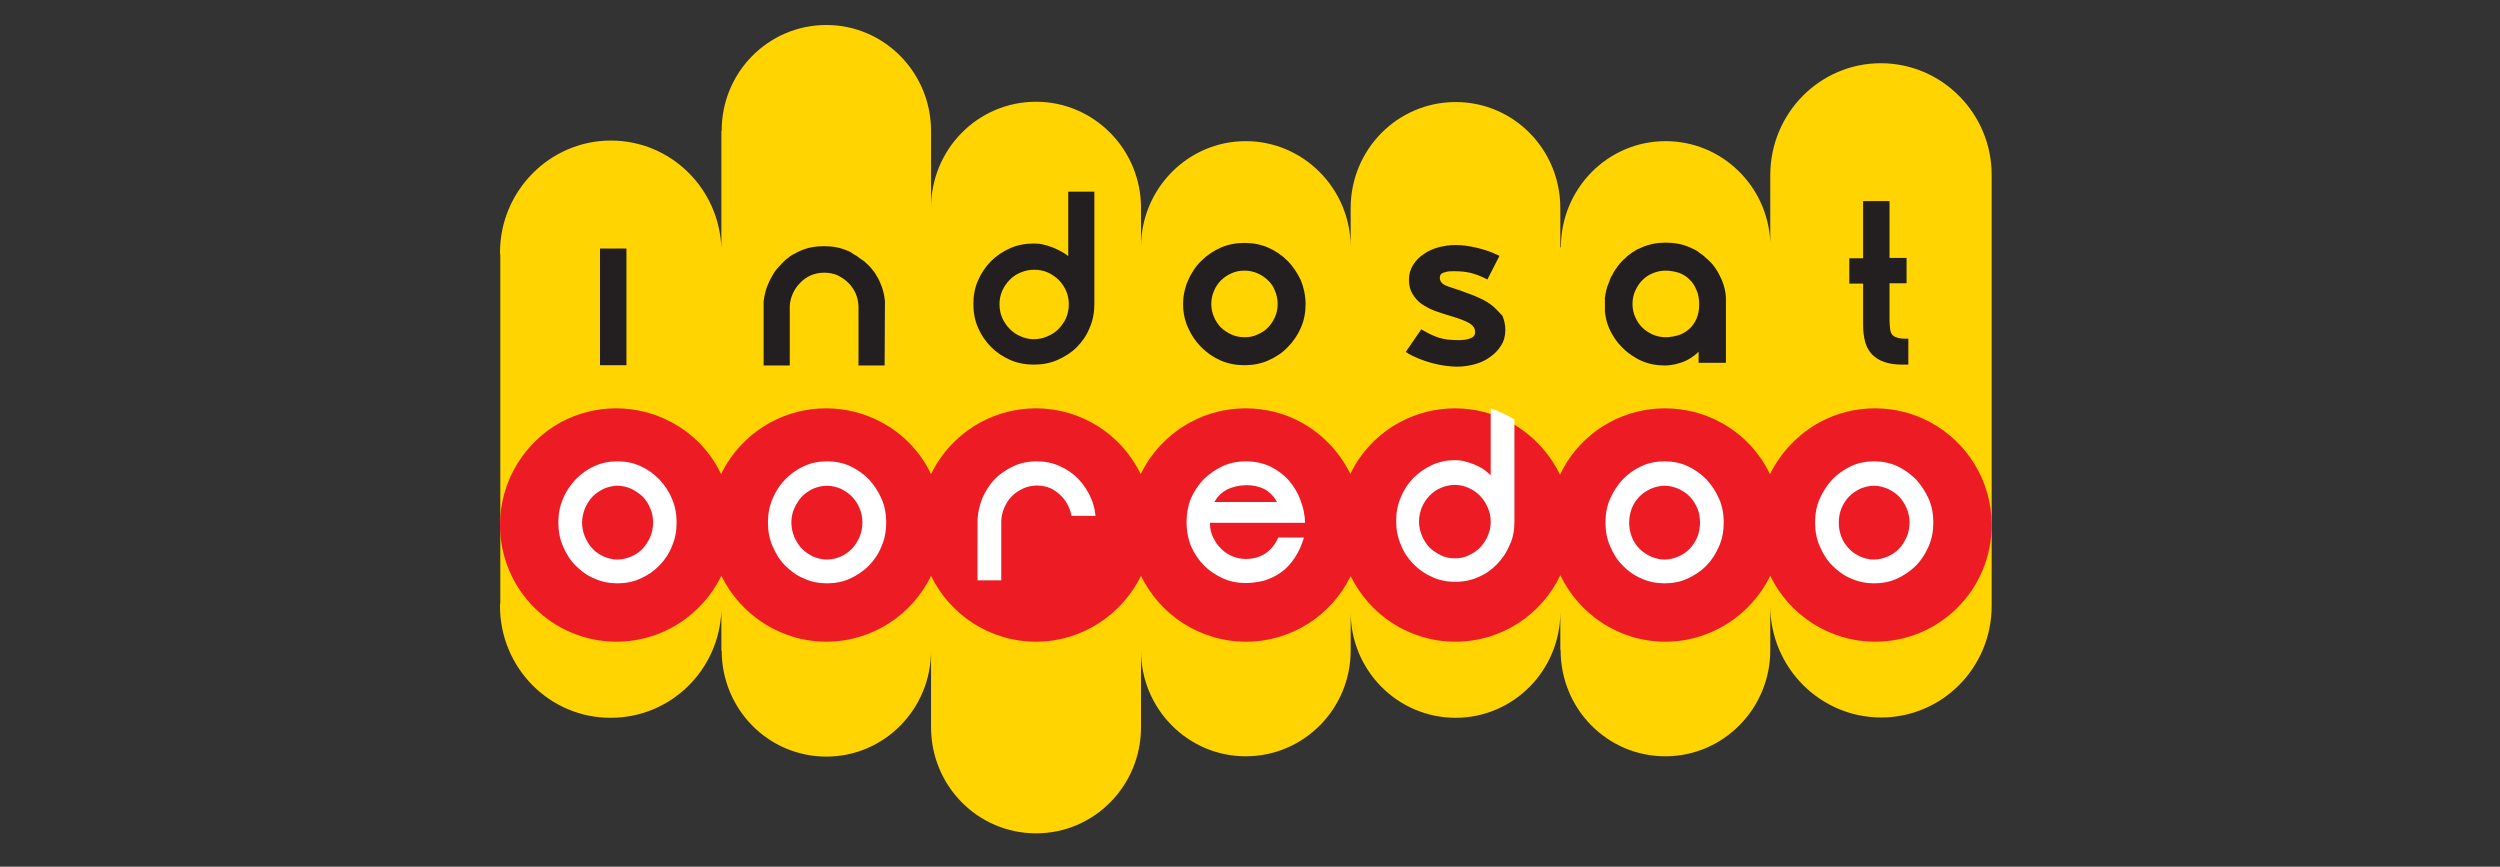 <?xml version="1.0" encoding="UTF-8"?>
<svg width="300px" height="104px" viewBox="0 0 300 104" version="1.1" xmlns="http://www.w3.org/2000/svg" xmlns:xlink="http://www.w3.org/1999/xlink">
    <rect x="0" y="0" width="300" height="104" fill="#333333" stroke="none"/>
    <!-- Generator: Sketch 52.2 (67145) - http://www.bohemiancoding.com/sketch -->
    <title>indosat</title>
    <desc>Created with Sketch.</desc>
    <g id="Page-1" stroke="none" stroke-width="1" fill="none" fill-rule="evenodd">
        <g id="indosat">
            <g id="indosat-1" transform="translate(60, 3)">
                <path d="M76.92,84.271 C76.92,91.311 71.29,97 64.323,97 C57.356,97 51.726,91.311 51.726,84.271 L51.726,75.061 C51.726,82.102 46.096,87.791 39.164,87.791 C32.197,87.791 26.602,82.102 26.602,75.061 L26.567,75.061 L26.567,70.225 C26.32,77.408 20.479,83.133 13.301,83.133 C5.982,83.168 0,77.159 0,69.728 C0,69.585 0,69.479 0.035,69.337 L0.035,27.699 C0.035,27.557 0,27.45 0,27.308 C0,19.912 5.982,13.867 13.301,13.867 C20.479,13.867 26.32,19.592 26.567,26.81 L26.567,12.729 L26.602,12.729 C26.567,5.689 32.197,0 39.164,0 C46.096,0 51.726,5.689 51.726,12.729 L51.726,21.939 C51.726,14.898 57.356,9.209 64.323,9.209 C71.255,9.209 76.92,14.898 76.92,21.939 L76.92,26.597 C76.956,19.592 82.586,13.938 89.482,13.938 C96.414,13.938 102.044,19.628 102.08,26.597 L102.08,21.974 C102.08,14.934 107.71,9.245 114.677,9.245 C121.644,9.245 127.239,14.934 127.239,21.974 L127.239,26.668 L127.309,26.668 C127.309,19.628 132.939,13.938 139.871,13.938 C146.627,13.938 152.117,19.308 152.433,26.028 L152.433,18.312 L152.433,18.027 C152.433,10.596 158.38,4.587 165.699,4.587 C173.018,4.587 179,10.596 179,17.992 L179,69.692 C179,77.124 173.053,83.097 165.734,83.097 C158.415,83.097 152.433,77.088 152.433,69.692 L152.433,75.026 C152.433,82.03 146.803,87.755 139.836,87.755 C132.869,87.755 127.274,82.066 127.274,75.026 L127.239,75.026 L127.239,70.439 C127.239,77.444 121.609,83.133 114.677,83.133 C107.71,83.133 102.08,77.444 102.08,70.439 L102.08,75.061 C102.08,82.066 96.45,87.755 89.482,87.755 C82.55,87.755 76.92,82.066 76.92,75.061 L76.92,84.271" id="Path" fill="#FFD400"></path>
                <path d="M171.611,47.657 C169.64,46.599 167.388,46 164.995,46 C162.603,46 160.351,46.599 158.38,47.657 C155.811,49.068 153.7,51.254 152.398,53.899 C151.096,51.219 149.02,49.033 146.416,47.657 C144.446,46.599 142.194,46 139.801,46 C137.408,46 135.156,46.599 133.186,47.657 C130.582,49.068 128.47,51.254 127.204,53.97 C125.902,51.29 123.79,49.068 121.187,47.657 C119.216,46.599 116.964,46 114.606,46 C112.214,46 109.962,46.599 107.991,47.657 C105.422,49.033 103.311,51.219 102.044,53.864 C100.742,51.219 98.666,49.068 96.098,47.657 C94.127,46.599 91.875,46 89.482,46 C87.09,46 84.838,46.599 82.867,47.657 C80.263,49.068 78.152,51.254 76.885,53.899 C75.583,51.219 73.472,49.033 70.903,47.657 C68.933,46.599 66.681,46 64.323,46 C61.93,46 59.678,46.599 57.708,47.657 C55.104,49.068 52.993,51.254 51.726,53.899 C50.459,51.219 48.348,49.033 45.744,47.657 C43.774,46.599 41.522,46 39.129,46 C36.736,46 34.484,46.599 32.513,47.657 C29.91,49.068 27.798,51.254 26.532,53.899 C25.265,51.219 23.154,49.033 20.55,47.657 C18.579,46.599 16.327,46 13.934,46 C11.542,46 9.29,46.599 7.319,47.657 C2.991,50.02 0,54.675 0,60 C0,67.723 6.263,74 13.97,74 C19.529,74 24.28,70.756 26.567,66.101 C28.854,70.756 33.639,74 39.164,74 C44.688,74 49.474,70.756 51.726,66.101 C53.978,70.756 58.764,74 64.323,74 C69.848,74 74.633,70.756 76.92,66.101 C79.172,70.756 83.958,74 89.518,74 C95.042,74 99.792,70.791 102.08,66.136 C104.367,70.791 109.117,74 114.642,74 C120.201,74 124.987,70.756 127.239,66.03 C129.491,70.72 134.276,74 139.836,74 C145.361,74 150.146,70.756 152.433,66.101 C154.685,70.756 159.471,74 165.03,74 C172.772,74 179,67.723 179,60 C179,54.675 176.009,50.02 171.611,47.657" id="Path" fill="#ED1C24"></path>
                <path d="M121.731,59.59 L121.731,47.337 C120.852,46.795 119.904,46.361 118.885,46 L118.885,54.024 L118.674,53.843 C118.464,53.627 118.183,53.446 117.902,53.229 C117.585,53.048 117.234,52.867 116.883,52.723 C116.532,52.578 116.145,52.47 115.759,52.361 C115.372,52.253 114.986,52.217 114.635,52.217 C113.651,52.217 112.703,52.398 111.859,52.795 C110.981,53.193 110.244,53.735 109.611,54.349 C108.979,55 108.452,55.795 108.101,56.663 C107.714,57.53 107.539,58.506 107.539,59.518 C107.539,60.53 107.714,61.47 108.101,62.373 C108.452,63.277 108.979,64.036 109.611,64.687 C110.244,65.337 111.016,65.88 111.859,66.241 C112.703,66.639 113.651,66.819 114.635,66.819 C115.618,66.819 116.567,66.639 117.41,66.241 C118.288,65.88 119.026,65.337 119.658,64.687 C120.29,64.036 120.817,63.241 121.169,62.373 C121.555,61.614 121.731,60.639 121.731,59.59 Z M118.885,59.59 C118.885,60.205 118.78,60.747 118.534,61.289 C118.323,61.831 118.007,62.265 117.621,62.699 C117.234,63.096 116.778,63.386 116.251,63.639 C115.724,63.892 115.197,64 114.6,64 C114.002,64 113.44,63.892 112.913,63.639 C112.422,63.386 111.93,63.096 111.543,62.699 C111.157,62.301 110.876,61.831 110.63,61.289 C110.419,60.747 110.279,60.169 110.279,59.59 C110.279,58.976 110.419,58.398 110.63,57.855 C110.876,57.313 111.157,56.88 111.543,56.482 C111.93,56.084 112.386,55.759 112.913,55.542 C113.967,55.072 115.197,55.072 116.215,55.542 C116.742,55.759 117.199,56.084 117.585,56.482 C117.972,56.88 118.288,57.349 118.499,57.855 C118.78,58.434 118.885,59.012 118.885,59.59 Z M19.119,54.53 C18.487,53.88 17.749,53.337 16.871,52.94 C16.028,52.542 15.08,52.361 14.096,52.361 C13.112,52.361 12.164,52.542 11.321,52.94 C10.443,53.337 9.705,53.88 9.073,54.53 C8.44,55.217 7.913,55.976 7.562,56.843 C7.176,57.711 7,58.687 7,59.699 C7,60.711 7.176,61.687 7.562,62.554 C7.948,63.458 8.44,64.253 9.073,64.867 C9.705,65.518 10.443,66.06 11.321,66.422 C12.199,66.819 13.112,67 14.096,67 C15.08,67 16.028,66.819 16.871,66.422 C17.749,66.024 18.487,65.518 19.119,64.867 C19.752,64.217 20.279,63.458 20.63,62.554 C21.016,61.687 21.192,60.711 21.192,59.699 C21.192,58.687 21.016,57.711 20.63,56.843 C20.279,55.976 19.752,55.217 19.119,54.53 Z M18.03,61.434 C17.785,61.976 17.468,62.446 17.117,62.843 C16.731,63.241 16.274,63.566 15.747,63.783 C15.22,64 14.658,64.145 14.096,64.145 C13.499,64.145 12.972,64 12.445,63.783 C11.918,63.53 11.461,63.241 11.11,62.843 C10.724,62.446 10.443,61.976 10.197,61.434 C9.986,60.892 9.845,60.313 9.845,59.735 C9.845,59.12 9.986,58.542 10.197,58 C10.443,57.458 10.724,56.988 11.11,56.59 C11.496,56.193 11.953,55.904 12.445,55.651 C12.972,55.434 13.534,55.289 14.096,55.289 C14.693,55.289 15.22,55.434 15.747,55.651 C16.239,55.904 16.696,56.193 17.117,56.59 C17.504,56.988 17.82,57.458 18.03,58 C18.487,59.048 18.487,60.349 18.03,61.434 Z M44.272,54.53 C43.639,53.88 42.867,53.337 42.023,52.94 C41.18,52.542 40.232,52.361 39.248,52.361 C38.23,52.361 37.316,52.542 36.473,52.94 C35.595,53.337 34.857,53.88 34.225,54.53 C33.557,55.217 33.066,55.976 32.714,56.843 C32.328,57.711 32.152,58.687 32.152,59.699 C32.152,60.711 32.328,61.687 32.714,62.554 C33.101,63.458 33.593,64.253 34.225,64.867 C34.857,65.518 35.595,66.06 36.473,66.422 C37.316,66.819 38.265,67 39.248,67 C40.232,67 41.18,66.819 42.023,66.422 C42.867,66.024 43.639,65.518 44.272,64.867 C44.904,64.217 45.431,63.458 45.782,62.554 C46.169,61.687 46.344,60.711 46.344,59.699 C46.344,58.687 46.169,57.711 45.782,56.843 C45.396,55.976 44.904,55.217 44.272,54.53 Z M43.148,61.434 C42.902,61.976 42.621,62.446 42.234,62.843 C41.848,63.241 41.391,63.566 40.899,63.783 C40.372,64 39.81,64.145 39.248,64.145 C38.651,64.145 38.089,64 37.562,63.783 C37.07,63.53 36.614,63.241 36.227,62.843 C35.841,62.446 35.56,61.976 35.314,61.434 C35.103,60.892 34.963,60.313 34.963,59.735 C34.963,59.12 35.068,58.542 35.314,58 C35.56,57.458 35.876,56.988 36.227,56.59 C36.614,56.193 37.07,55.904 37.562,55.651 C38.089,55.434 38.651,55.289 39.248,55.289 C39.81,55.289 40.372,55.434 40.899,55.651 C41.391,55.904 41.848,56.193 42.234,56.59 C42.621,56.988 42.937,57.458 43.148,58 C43.604,59.048 43.604,60.349 43.148,61.434 Z M144.775,54.53 C144.143,53.88 143.37,53.337 142.527,52.94 C141.684,52.542 140.735,52.361 139.752,52.361 C138.768,52.361 137.82,52.542 136.977,52.94 C136.098,53.337 135.361,53.88 134.728,54.53 C134.096,55.217 133.604,55.976 133.218,56.843 C132.831,57.711 132.656,58.687 132.656,59.699 C132.656,60.711 132.831,61.687 133.218,62.554 C133.604,63.458 134.096,64.253 134.728,64.867 C135.361,65.518 136.098,66.06 136.977,66.422 C137.855,66.819 138.768,67 139.752,67 C140.735,67 141.684,66.819 142.527,66.422 C143.37,66.024 144.143,65.518 144.775,64.867 C145.407,64.217 145.899,63.458 146.286,62.554 C146.672,61.687 146.848,60.711 146.848,59.699 C146.848,58.687 146.672,57.711 146.286,56.843 C145.899,55.976 145.407,55.217 144.775,54.53 Z M143.686,61.434 C143.44,61.976 143.159,62.446 142.773,62.843 C142.386,63.241 141.93,63.566 141.403,63.783 C140.876,64 140.349,64.145 139.752,64.145 C139.155,64.145 138.628,64 138.101,63.783 C137.574,63.53 137.117,63.241 136.731,62.843 C136.344,62.446 136.028,61.976 135.817,61.434 C135.607,60.892 135.501,60.313 135.501,59.735 C135.501,59.12 135.607,58.542 135.817,58 C136.028,57.458 136.344,56.988 136.731,56.59 C137.117,56.193 137.574,55.904 138.101,55.651 C138.628,55.434 139.155,55.289 139.752,55.289 C140.349,55.289 140.876,55.434 141.403,55.651 C141.93,55.904 142.386,56.193 142.773,56.59 C143.159,56.988 143.44,57.458 143.686,58 C144.108,59.048 144.108,60.349 143.686,61.434 Z M169.927,54.53 C169.26,53.88 168.522,53.337 167.679,52.94 C166.801,52.542 165.888,52.361 164.904,52.361 C163.92,52.361 162.972,52.542 162.129,52.94 C161.286,53.337 160.513,53.88 159.881,54.53 C159.248,55.217 158.756,55.976 158.37,56.843 C157.984,57.711 157.808,58.687 157.808,59.699 C157.808,60.711 157.984,61.687 158.37,62.554 C158.756,63.458 159.248,64.253 159.881,64.867 C160.513,65.518 161.251,66.06 162.129,66.422 C163.007,66.819 163.92,67 164.904,67 C165.888,67 166.836,66.819 167.679,66.422 C168.522,66.024 169.26,65.518 169.927,64.867 C170.56,64.217 171.052,63.458 171.438,62.554 C171.824,61.687 172,60.711 172,59.699 C172,58.687 171.824,57.711 171.438,56.843 C171.052,55.976 170.525,55.217 169.927,54.53 Z M168.803,61.434 C168.557,61.976 168.276,62.446 167.89,62.843 C167.504,63.241 167.047,63.566 166.52,63.783 C165.993,64 165.431,64.145 164.869,64.145 C164.272,64.145 163.71,64 163.218,63.783 C162.691,63.53 162.234,63.241 161.883,62.843 C161.496,62.446 161.18,61.976 160.97,61.434 C160.759,60.892 160.653,60.313 160.653,59.735 C160.653,59.12 160.759,58.542 160.97,58 C161.215,57.458 161.496,56.988 161.883,56.59 C162.269,56.193 162.726,55.904 163.218,55.651 C163.745,55.434 164.272,55.289 164.869,55.289 C165.466,55.289 165.993,55.434 166.52,55.651 C167.047,55.904 167.504,56.193 167.89,56.59 C168.276,56.988 168.557,57.458 168.803,58 C169.26,59.048 169.26,60.349 168.803,61.434 Z M67.386,56.554 C67.773,56.952 68.089,57.422 68.3,57.964 C68.44,58.253 68.511,58.578 68.581,58.904 L71.461,58.904 C71.391,58.145 71.215,57.458 70.934,56.807 C70.548,55.904 70.021,55.145 69.424,54.494 C68.792,53.843 68.019,53.301 67.176,52.94 C66.333,52.542 65.384,52.361 64.4,52.361 C63.417,52.361 62.468,52.542 61.625,52.94 C60.782,53.337 60.009,53.843 59.377,54.494 C58.745,55.145 58.253,55.94 57.867,56.807 C57.515,57.711 57.304,58.651 57.304,59.699 L57.304,66.639 L60.15,66.639 L60.15,59.482 C60.185,58.94 60.29,58.434 60.501,57.964 C60.712,57.422 61.028,56.952 61.415,56.554 C61.801,56.157 62.258,55.867 62.785,55.614 C63.838,55.145 65.068,55.145 66.122,55.614 C66.543,55.831 67,56.157 67.386,56.554 Z M96.052,57.024 C95.735,56.12 95.244,55.325 94.646,54.639 C94.049,53.952 93.276,53.41 92.433,52.976 C91.59,52.578 90.571,52.361 89.482,52.361 C88.499,52.361 87.585,52.542 86.707,52.94 C85.864,53.337 85.091,53.88 84.459,54.494 C83.827,55.145 83.3,55.94 82.913,56.807 C82.562,57.675 82.386,58.651 82.386,59.663 C82.386,60.675 82.562,61.651 82.913,62.518 C83.3,63.422 83.827,64.181 84.459,64.831 C85.091,65.482 85.864,65.988 86.707,66.386 C87.585,66.783 88.499,66.964 89.482,66.964 C90.22,66.964 90.958,66.855 91.696,66.675 C92.398,66.458 93.101,66.133 93.698,65.699 C94.33,65.265 94.892,64.651 95.349,63.964 C95.806,63.277 96.192,62.482 96.473,61.506 L93.382,61.506 C93.066,62.265 92.574,62.88 91.941,63.349 C91.274,63.819 90.466,64.072 89.482,64.072 C88.92,64.072 88.393,63.964 87.867,63.747 C87.375,63.53 86.918,63.241 86.532,62.843 C86.145,62.482 85.829,62.012 85.583,61.506 C85.337,61 85.197,60.458 85.197,59.88 L85.197,59.735 L96.614,59.735 C96.578,58.795 96.403,57.892 96.052,57.024 Z M85.724,57.241 L85.829,57.06 C86.532,55.904 87.761,55.289 89.518,55.217 C91.239,55.217 92.433,55.867 93.136,57.06 L93.241,57.241 L85.724,57.241 Z" id="Shape" fill="#FFFFFF" fill-rule="nonzero"></path>
                <path d="M168.718,37.641 C168.26,37.641 167.872,37.606 167.625,37.5 C167.379,37.429 167.202,37.323 167.061,37.146 C166.92,36.97 166.85,36.758 166.815,36.475 C166.779,36.157 166.744,35.803 166.744,35.449 L166.744,30.995 L168.789,30.995 L168.789,27.955 L166.744,27.955 L166.744,21.131 L163.572,21.131 L163.572,27.99 L161.915,27.99 L161.915,31.03 L163.572,31.03 L163.572,36.086 C163.572,36.828 163.677,37.465 163.818,38.03 C163.995,38.631 164.241,39.091 164.629,39.515 C165.017,39.904 165.475,40.222 166.11,40.434 C166.709,40.646 167.414,40.753 168.26,40.753 L169,40.753 L169,37.641 L168.718,37.641 Z M94.518,28.308 C93.849,27.636 93.073,27.106 92.192,26.717 C91.311,26.328 90.359,26.152 89.337,26.152 C88.315,26.152 87.363,26.328 86.482,26.717 C85.6,27.106 84.825,27.636 84.155,28.308 C83.485,28.944 82.957,29.758 82.569,30.641 C82.181,31.525 81.97,32.48 81.97,33.505 C81.97,34.53 82.181,35.485 82.569,36.333 C83.333,38.09 84.73,39.491 86.482,40.258 C87.363,40.646 88.315,40.823 89.337,40.823 C90.359,40.823 91.311,40.646 92.192,40.258 C93.073,39.869 93.884,39.338 94.518,38.667 C95.188,37.995 95.717,37.217 96.105,36.333 C96.492,35.449 96.669,34.495 96.669,33.505 C96.669,32.48 96.457,31.525 96.105,30.641 C95.682,29.758 95.153,28.944 94.518,28.308 Z M89.337,37.465 C88.773,37.465 88.244,37.359 87.786,37.146 C87.328,36.934 86.869,36.652 86.517,36.298 C86.164,35.944 85.882,35.52 85.671,35.025 C85.459,34.53 85.354,34 85.354,33.47 C85.354,32.939 85.459,32.409 85.671,31.914 C85.882,31.419 86.164,30.995 86.517,30.641 C86.905,30.288 87.292,30.005 87.786,29.793 C88.244,29.581 88.773,29.475 89.337,29.475 C89.901,29.475 90.394,29.581 90.888,29.793 C91.381,30.005 91.804,30.288 92.157,30.641 C92.544,30.995 92.826,31.419 93.003,31.914 C93.214,32.409 93.32,32.939 93.32,33.47 C93.32,34.035 93.214,34.53 93.003,35.025 C92.791,35.52 92.509,35.944 92.157,36.298 C91.804,36.687 91.381,36.934 90.888,37.146 C90.394,37.394 89.866,37.465 89.337,37.465 Z M68.222,27.778 C68.011,27.566 67.729,27.389 67.412,27.212 C67.095,27.035 66.742,26.859 66.39,26.717 C66.002,26.576 65.614,26.434 65.262,26.364 C64.874,26.258 64.486,26.222 64.063,26.222 C63.041,26.222 62.089,26.399 61.208,26.788 C60.327,27.177 59.551,27.707 58.917,28.343 C58.282,28.98 57.753,29.758 57.366,30.641 C56.978,31.525 56.802,32.48 56.802,33.47 C56.802,34.495 56.978,35.449 57.366,36.333 C57.753,37.217 58.282,37.995 58.917,38.631 C59.551,39.268 60.327,39.798 61.208,40.187 C62.089,40.576 63.041,40.753 64.063,40.753 C65.085,40.753 66.037,40.576 66.918,40.187 C67.8,39.798 68.575,39.303 69.209,38.667 C69.879,37.995 70.408,37.217 70.76,36.333 C71.148,35.449 71.324,34.495 71.324,33.434 L71.324,20 L68.187,20 L68.187,27.778 L68.222,27.778 Z M62.477,37.359 C61.948,37.146 61.525,36.828 61.173,36.475 C60.785,36.086 60.503,35.662 60.256,35.131 C60.045,34.636 59.939,34.071 59.939,33.505 C59.939,32.939 60.045,32.409 60.256,31.914 C60.503,31.384 60.785,30.96 61.173,30.571 C61.56,30.182 61.983,29.899 62.512,29.687 C63.006,29.475 63.57,29.369 64.098,29.369 C64.662,29.369 65.226,29.475 65.72,29.687 C66.213,29.899 66.636,30.217 67.024,30.571 C67.412,30.96 67.694,31.384 67.941,31.914 C68.152,32.409 68.258,32.975 68.258,33.505 C68.258,34.071 68.152,34.636 67.941,35.131 C67.729,35.626 67.412,36.051 67.024,36.475 C66.636,36.864 66.213,37.146 65.685,37.359 C64.698,37.818 63.464,37.818 62.477,37.359 Z M146.617,30.606 C146.441,30.217 146.229,29.758 145.947,29.333 C145.7,28.944 145.418,28.591 145.066,28.273 C144.96,28.167 144.89,28.096 144.784,28.025 L144.643,27.884 C144.608,27.848 144.572,27.848 144.572,27.813 C144.502,27.742 144.431,27.707 144.361,27.636 L144.29,27.566 C144.255,27.566 144.22,27.53 144.149,27.495 L144.114,27.46 C144.079,27.424 144.044,27.389 144.008,27.389 C143.973,27.354 143.938,27.318 143.867,27.283 C143.832,27.283 143.832,27.247 143.797,27.212 C143.656,27.141 143.55,27.035 143.374,26.965 L143.303,26.929 C143.127,26.859 142.951,26.753 142.775,26.682 C141.893,26.293 140.942,26.116 139.884,26.116 C138.862,26.116 137.91,26.293 137.029,26.682 C136.888,26.753 136.747,26.823 136.606,26.859 L136.394,26.965 C136.253,27.035 136.148,27.141 136.007,27.212 L135.936,27.247 C135.866,27.283 135.83,27.318 135.795,27.354 C135.725,27.389 135.654,27.424 135.619,27.495 L135.443,27.601 C135.372,27.672 135.302,27.707 135.231,27.778 C135.196,27.778 135.196,27.813 135.161,27.848 L135.09,27.919 C134.985,28.025 134.844,28.131 134.738,28.237 C134.526,28.449 134.315,28.697 134.068,29.015 L134.033,29.086 C134.033,29.121 133.998,29.157 133.962,29.192 C133.927,29.227 133.892,29.298 133.857,29.333 C133.716,29.51 133.61,29.722 133.469,30.005 L133.434,30.04 C133.328,30.253 133.222,30.429 133.152,30.641 L133.152,30.712 C133.152,30.712 133.116,30.747 133.116,30.783 C133.046,30.924 133.011,31.03 132.975,31.172 L132.94,31.242 C132.905,31.313 132.905,31.348 132.87,31.384 C132.87,31.455 132.834,31.49 132.834,31.561 C132.799,31.631 132.799,31.702 132.764,31.773 C132.693,32.091 132.623,32.409 132.588,32.727 L132.552,32.869 L132.588,32.869 L132.588,34.389 C132.658,35.096 132.834,35.768 133.081,36.369 C133.469,37.253 133.998,38.03 134.667,38.702 C134.949,38.985 135.231,39.232 135.478,39.409 C135.971,39.763 136.465,40.081 136.958,40.293 C137.84,40.682 138.791,40.859 139.814,40.859 C140.237,40.859 140.624,40.788 141.012,40.717 C141.4,40.611 141.823,40.505 142.211,40.328 C142.598,40.152 142.951,39.939 143.268,39.692 C143.48,39.551 143.656,39.374 143.832,39.197 L143.832,40.54 L147.11,40.54 L147.11,32.692 C147.075,31.985 146.899,31.278 146.617,30.606 Z M143.903,33.505 C143.903,34.177 143.797,34.742 143.585,35.237 C143.374,35.732 143.057,36.157 142.704,36.475 C142.316,36.828 141.893,37.076 141.435,37.217 C140.942,37.359 140.413,37.465 139.884,37.465 C139.32,37.465 138.827,37.359 138.333,37.146 C137.875,36.934 137.417,36.652 137.064,36.298 C136.712,35.944 136.43,35.52 136.218,35.025 C136.007,34.566 135.901,34.035 135.901,33.47 C135.901,32.904 136.007,32.374 136.218,31.914 C136.465,31.384 136.712,30.995 137.064,30.641 C137.417,30.288 137.84,29.97 138.333,29.793 C138.827,29.581 139.32,29.475 139.884,29.475 C140.448,29.475 140.942,29.581 141.435,29.722 C141.929,29.899 142.352,30.146 142.704,30.5 C143.057,30.818 143.339,31.242 143.55,31.737 C143.797,32.268 143.903,32.869 143.903,33.505 Z M12,26.823 L15.172,26.823 L15.172,40.823 L12,40.823 L12,26.823 Z M119.122,33.717 C118.699,33.364 118.171,33.045 117.536,32.763 C116.937,32.48 116.267,32.232 115.562,31.985 C115.245,31.843 114.928,31.773 114.646,31.667 L114.328,31.561 C113.976,31.455 113.694,31.348 113.447,31.242 C113.236,31.136 113.059,31.03 112.954,30.854 C112.848,30.712 112.778,30.571 112.778,30.359 L112.778,30.288 C112.778,30.182 112.813,30.111 112.848,30.005 C112.883,29.934 112.954,29.828 113.059,29.793 C113.2,29.722 113.377,29.652 113.588,29.616 C113.835,29.545 114.152,29.545 114.54,29.545 C115.28,29.545 115.915,29.616 116.514,29.758 C117.078,29.899 117.712,30.146 118.347,30.465 L118.488,30.535 L119.933,27.707 L119.792,27.636 C118.946,27.212 118.065,26.929 117.148,26.717 C116.232,26.505 115.421,26.399 114.681,26.399 L114.646,26.399 C113.941,26.399 113.271,26.505 112.601,26.682 C111.932,26.859 111.332,27.141 110.839,27.495 C110.31,27.848 109.887,28.273 109.57,28.803 C109.253,29.298 109.076,29.899 109.076,30.5 L109.076,30.571 C109.076,31.242 109.217,31.808 109.499,32.268 C109.781,32.727 110.134,33.152 110.592,33.47 C111.05,33.788 111.579,34.071 112.214,34.318 C112.813,34.53 113.482,34.742 114.187,34.955 C115.069,35.202 115.774,35.485 116.302,35.768 C116.761,36.051 117.007,36.369 117.007,36.828 L117.007,36.899 C117.007,37.182 116.866,37.429 116.514,37.571 C116.126,37.747 115.597,37.818 114.963,37.818 C114.54,37.818 114.117,37.783 113.729,37.747 C113.377,37.712 113.059,37.641 112.707,37.535 C112.355,37.429 112.037,37.288 111.72,37.146 C111.403,37.005 111.05,36.793 110.663,36.581 L110.557,36.51 L108.689,39.232 L108.794,39.303 C109.253,39.586 109.746,39.833 110.275,40.045 C110.804,40.258 111.332,40.434 111.861,40.576 C112.39,40.717 112.918,40.823 113.447,40.894 C113.976,40.965 114.434,41 114.857,41 C115.562,41 116.267,40.894 116.937,40.717 C117.607,40.54 118.241,40.258 118.77,39.869 C119.334,39.48 119.757,39.056 120.109,38.49 C120.462,37.96 120.638,37.323 120.638,36.652 L120.638,36.581 C120.638,35.944 120.497,35.379 120.286,34.884 C119.898,34.495 119.545,34.071 119.122,33.717 Z M46.156,40.859 L43.019,40.859 L43.019,33.682 C42.984,33.187 42.878,32.692 42.702,32.268 C42.491,31.773 42.173,31.313 41.821,30.96 C41.433,30.571 41.01,30.288 40.517,30.04 C40.023,29.828 39.494,29.722 38.895,29.722 C38.331,29.722 37.802,29.828 37.309,30.04 C36.815,30.253 36.357,30.571 36.005,30.96 C35.617,31.348 35.335,31.773 35.123,32.268 C34.912,32.727 34.806,33.222 34.771,33.682 L34.771,40.859 L31.634,40.859 L31.634,33.152 C31.74,32.409 31.881,31.702 32.198,31.03 C32.374,30.606 32.621,30.182 32.868,29.758 C33.114,29.369 33.432,29.015 33.749,28.697 L34.031,28.414 L34.101,28.343 L34.207,28.237 L34.348,28.096 C34.419,28.061 34.454,28.025 34.524,27.99 C34.595,27.919 34.7,27.848 34.771,27.778 C34.841,27.742 34.912,27.707 34.982,27.636 L35.053,27.601 C35.159,27.53 35.264,27.46 35.405,27.424 L35.441,27.389 C35.652,27.283 35.828,27.177 36.005,27.106 C36.886,26.717 37.838,26.54 38.86,26.54 L38.895,26.54 C39.917,26.54 40.869,26.717 41.75,27.106 C41.962,27.177 42.138,27.283 42.279,27.389 C42.279,27.389 42.314,27.389 42.314,27.424 C42.455,27.495 42.561,27.566 42.667,27.636 L42.737,27.672 C42.808,27.707 42.878,27.742 42.949,27.813 L42.984,27.848 C43.055,27.919 43.16,27.955 43.231,28.025 C43.266,28.061 43.337,28.096 43.372,28.131 C43.442,28.167 43.478,28.202 43.548,28.237 L43.689,28.343 C43.795,28.449 43.936,28.556 44.077,28.697 C44.429,29.015 44.711,29.369 44.993,29.758 C45.24,30.146 45.487,30.571 45.663,31.03 C45.945,31.667 46.121,32.374 46.192,33.116 L46.192,33.258 L46.156,40.859 Z" id="Shape" fill="#231F20" fill-rule="nonzero"></path>
            </g>
        </g>
    </g>
</svg>